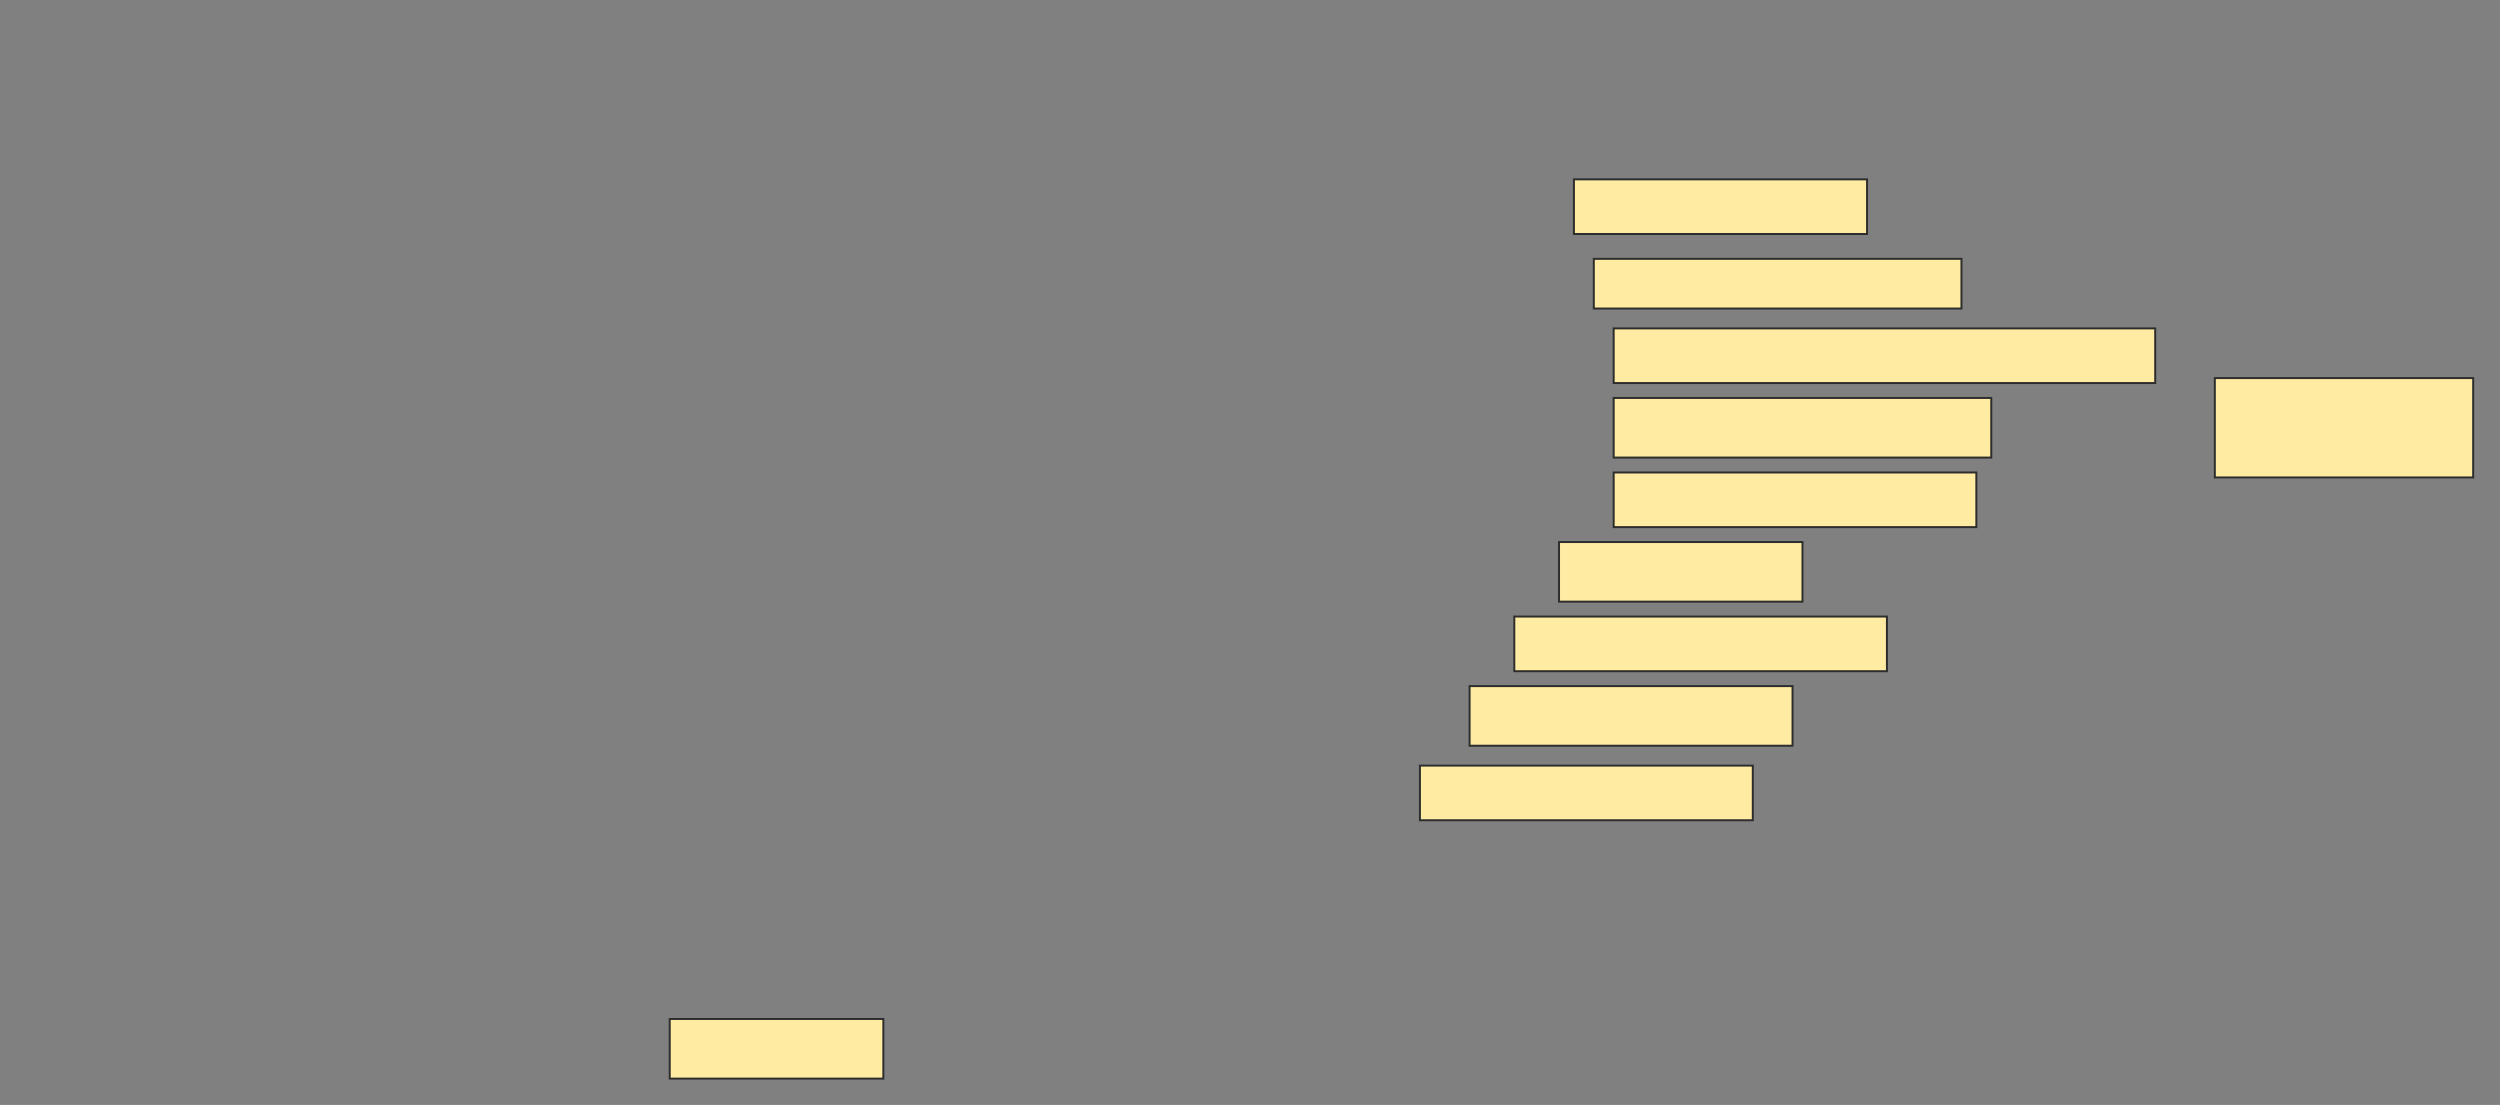 <svg height="556" width="1258" xmlns="http://www.w3.org/2000/svg">
 <rect width="100%" height="100%" fill="#808080" stroke="none"/>
 <!-- Created with Image Occlusion Enhanced -->
 <g>
  <title>Labels</title>
 </g>
 <g>
  <title>Masks</title>
  <rect fill="#FFEBA2" height="27.5" id="bb557f0cd08e417e9a1029b829c08003-ao-1" stroke="#2D2D2D" width="147.5" x="792" y="90.25"/>
  <rect fill="#FFEBA2" height="25" id="bb557f0cd08e417e9a1029b829c08003-ao-2" stroke="#2D2D2D" width="185" x="802" y="130.25"/>
  <g id="bb557f0cd08e417e9a1029b829c08003-ao-3">
   <rect fill="#FFEBA2" height="27.5" stroke="#2D2D2D" width="272.5" x="812" y="165.25"/>
   <rect fill="#FFEBA2" height="30" stroke="#2D2D2D" stroke-dasharray="null" stroke-linecap="null" stroke-linejoin="null" width="190" x="812" y="200.25"/>
   <rect fill="#FFEBA2" height="27.5" stroke="#2D2D2D" stroke-dasharray="null" stroke-linecap="null" stroke-linejoin="null" width="182.5" x="812" y="237.75"/>
   <rect fill="#FFEBA2" height="50" stroke="#2D2D2D" stroke-dasharray="null" stroke-linecap="null" stroke-linejoin="null" width="130" x="1114.5" y="190.25"/>
  </g>
  <rect fill="#FFEBA2" height="30" id="bb557f0cd08e417e9a1029b829c08003-ao-4" stroke="#2D2D2D" stroke-dasharray="null" stroke-linecap="null" stroke-linejoin="null" width="122.5" x="784.5" y="272.75"/>
  <rect fill="#FFEBA2" height="27.5" id="bb557f0cd08e417e9a1029b829c08003-ao-5" stroke="#2D2D2D" stroke-dasharray="null" stroke-linecap="null" stroke-linejoin="null" width="187.5" x="762" y="310.25"/>
  <rect fill="#FFEBA2" height="30" id="bb557f0cd08e417e9a1029b829c08003-ao-6" stroke="#2D2D2D" stroke-dasharray="null" stroke-linecap="null" stroke-linejoin="null" width="162.5" x="739.5" y="345.25"/>
  <rect fill="#FFEBA2" height="27.5" id="bb557f0cd08e417e9a1029b829c08003-ao-7" stroke="#2D2D2D" stroke-dasharray="null" stroke-linecap="null" stroke-linejoin="null" width="167.5" x="714.5" y="385.25"/>
  <rect fill="#FFEBA2" height="30" id="bb557f0cd08e417e9a1029b829c08003-ao-8" stroke="#2D2D2D" stroke-dasharray="null" stroke-linecap="null" stroke-linejoin="null" width="107.5" x="337" y="512.75"/>
 </g>
</svg>